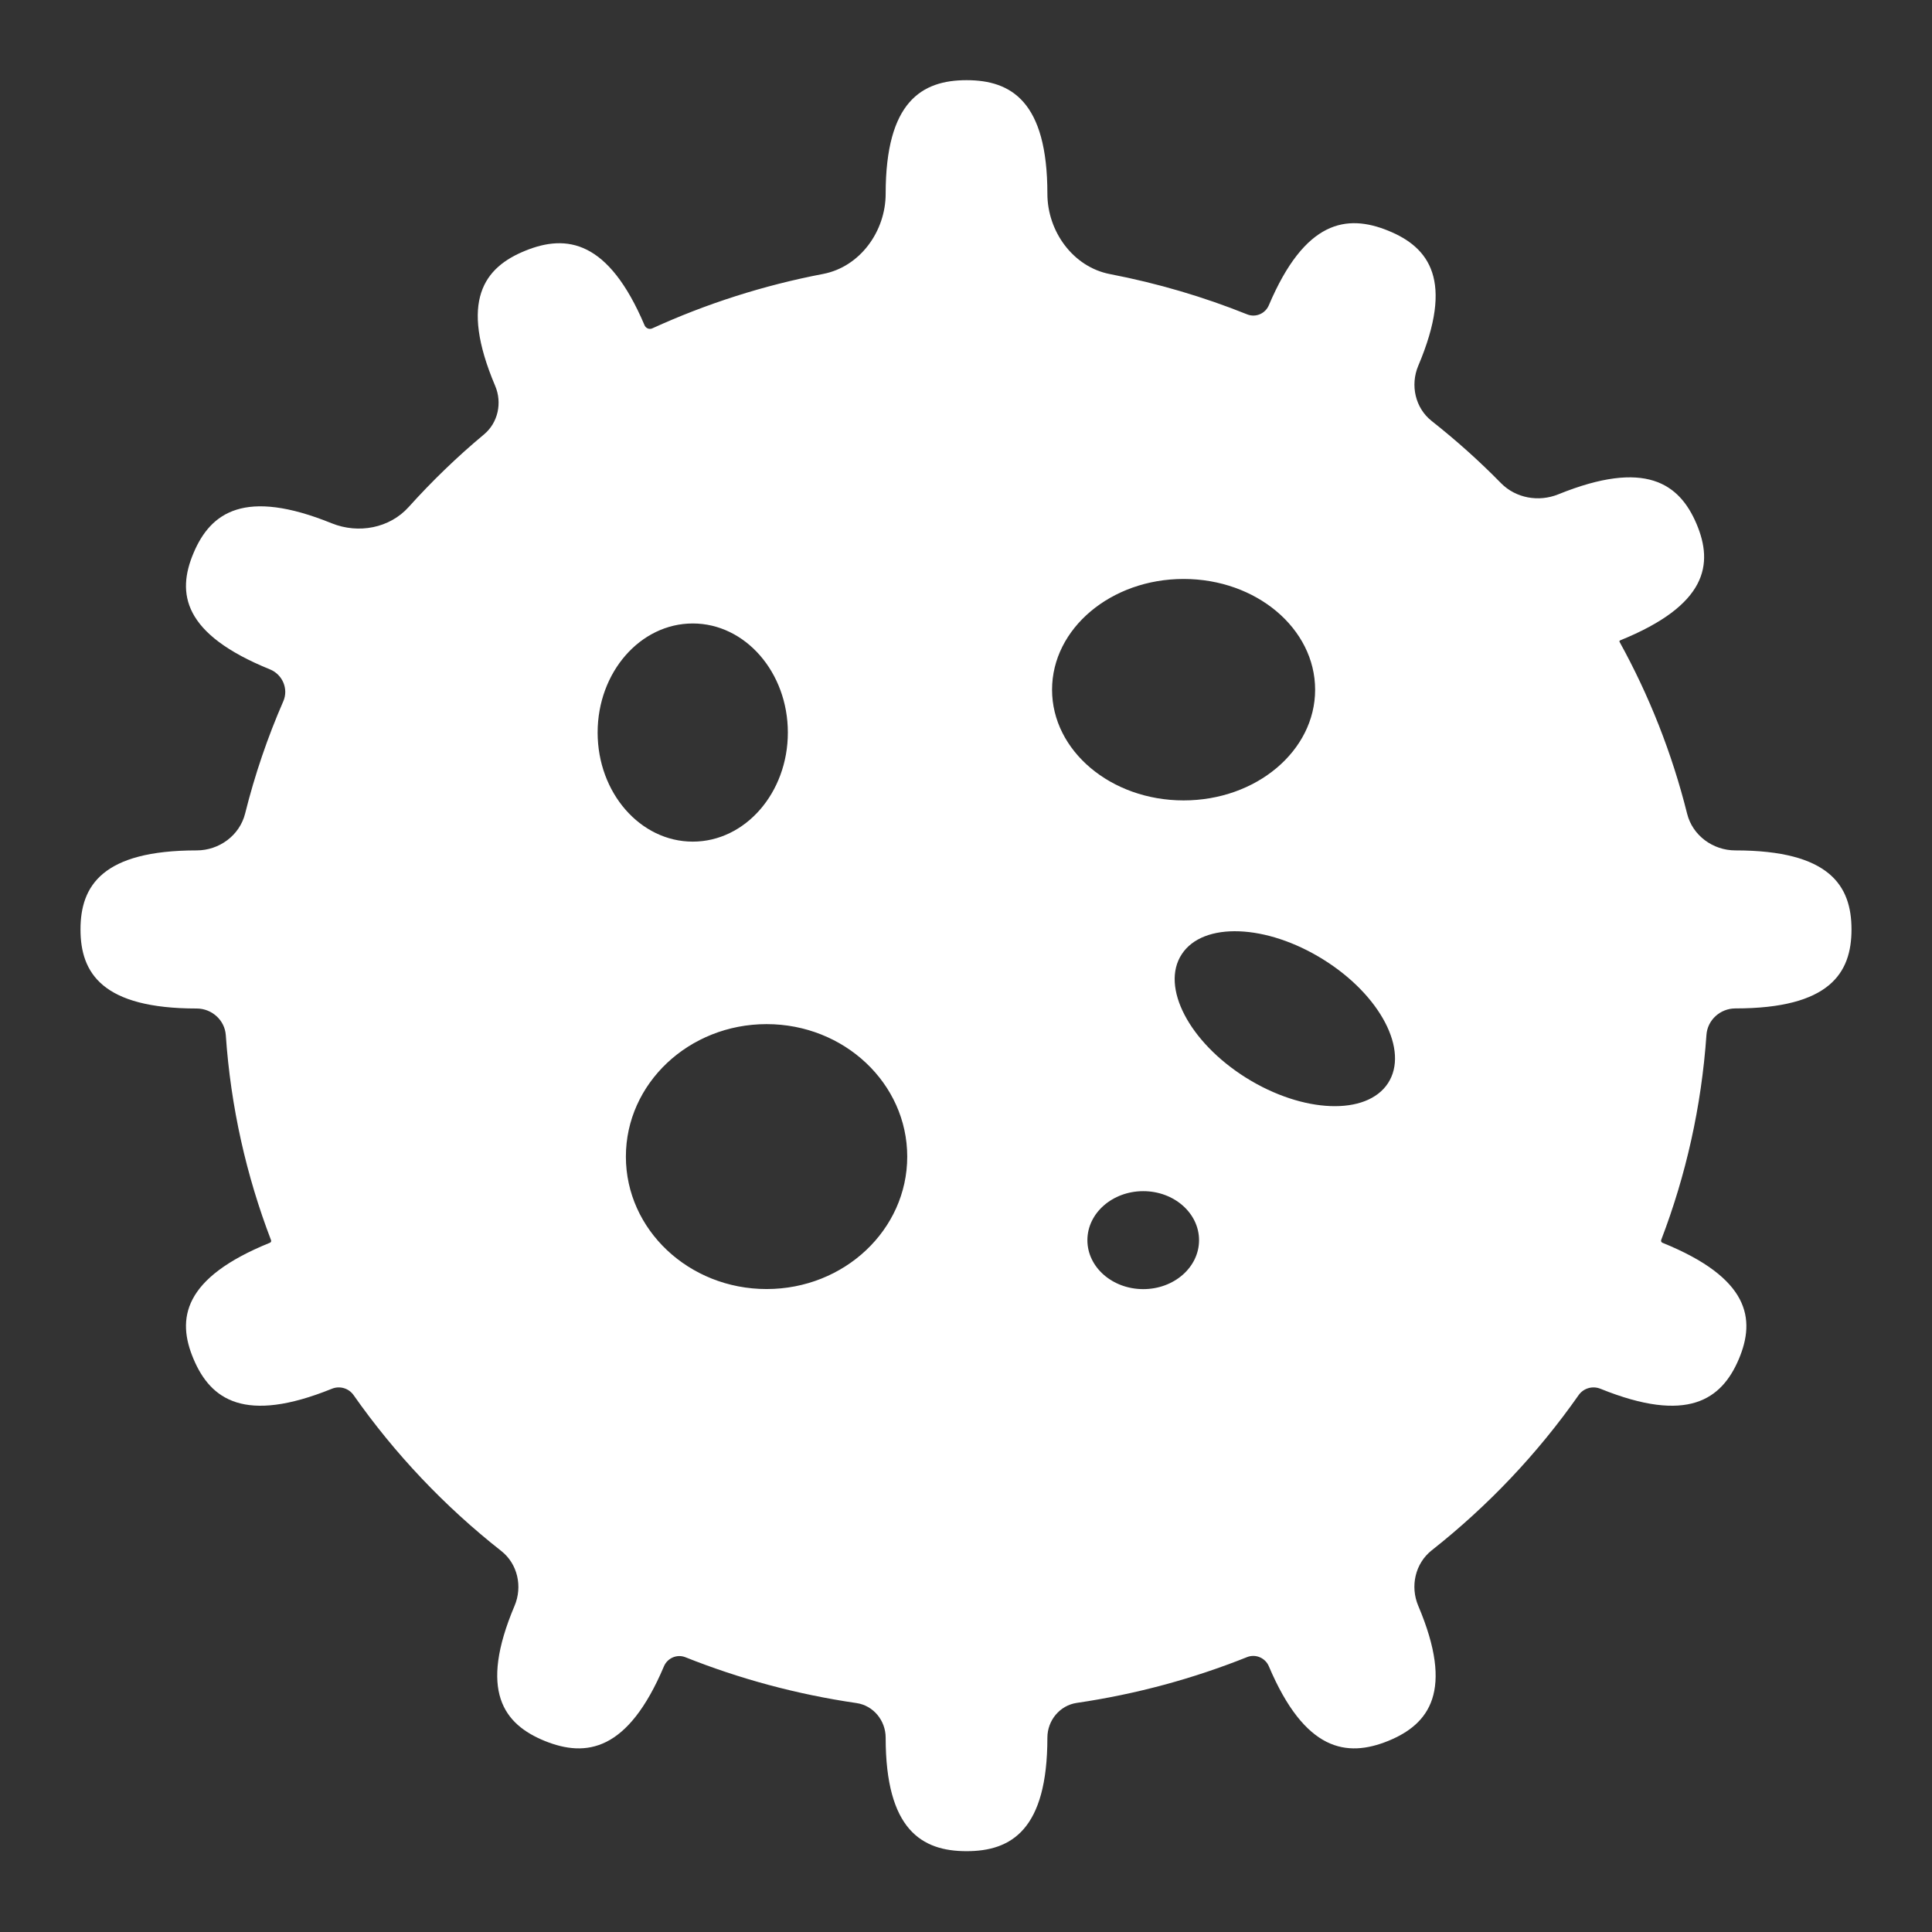 <svg width="24" height="24" viewBox="0 0 24 24" fill="none" xmlns="http://www.w3.org/2000/svg">
<rect x="0" y="0" width="24" height="24" fill="#333333" stroke="none"/>
<g clip-path="url(#clip0_4265_19009)">
<path fill-rule="evenodd" clip-rule="evenodd" d="M13.789 3.405C13.33 3.317 13.011 2.874 13.011 2.407C13.011 1.261 12.562 0.996 12.007 0.996C11.452 0.996 11.002 1.261 11.002 2.407C11.002 2.873 10.684 3.315 10.225 3.403C9.482 3.545 8.771 3.774 8.103 4.079C8.066 4.096 8.023 4.078 8.007 4.041C7.558 2.983 7.039 2.906 6.527 3.114C6.014 3.321 5.702 3.734 6.151 4.793C6.24 5.002 6.188 5.25 6.013 5.396C5.679 5.674 5.367 5.976 5.077 6.298C4.84 6.562 4.452 6.634 4.122 6.501C3.039 6.062 2.617 6.367 2.405 6.868C2.192 7.369 2.271 7.876 3.353 8.315C3.509 8.378 3.587 8.558 3.519 8.712C3.324 9.159 3.165 9.625 3.045 10.106C2.977 10.378 2.723 10.564 2.443 10.564C1.271 10.564 1 11.004 1 11.546C1 12.088 1.271 12.528 2.443 12.528C2.631 12.528 2.792 12.672 2.805 12.859C2.866 13.75 3.06 14.605 3.367 15.406C3.372 15.419 3.366 15.433 3.353 15.438C2.271 15.876 2.192 16.384 2.405 16.884C2.617 17.385 3.039 17.69 4.122 17.252C4.219 17.212 4.331 17.244 4.392 17.33C4.904 18.06 5.523 18.713 6.227 19.267C6.431 19.427 6.493 19.71 6.392 19.948C5.944 21.006 6.256 21.419 6.768 21.627C7.281 21.834 7.8 21.758 8.248 20.699C8.292 20.596 8.411 20.545 8.515 20.587C9.187 20.855 9.899 21.048 10.639 21.156C10.849 21.186 11.002 21.373 11.002 21.586C11.002 22.731 11.452 22.996 12.007 22.996C12.562 22.996 13.011 22.731 13.011 21.586C13.011 21.372 13.165 21.185 13.376 21.154C14.113 21.046 14.822 20.853 15.492 20.585C15.598 20.543 15.718 20.595 15.762 20.699C16.211 21.758 16.73 21.834 17.243 21.627C17.755 21.419 18.067 21.006 17.618 19.948C17.516 19.707 17.579 19.422 17.785 19.259C18.485 18.707 19.101 18.057 19.61 17.331C19.671 17.244 19.784 17.212 19.882 17.252C20.965 17.69 21.387 17.385 21.6 16.884C21.812 16.384 21.734 15.876 20.651 15.438C20.637 15.432 20.631 15.417 20.636 15.403C20.943 14.602 21.136 13.747 21.198 12.857C21.21 12.671 21.37 12.527 21.557 12.527C22.729 12.527 23 12.088 23 11.546C23 11.003 22.729 10.564 21.557 10.564C21.278 10.564 21.025 10.378 20.958 10.108C20.77 9.355 20.486 8.639 20.119 7.974C20.115 7.967 20.118 7.958 20.126 7.955C21.209 7.516 21.287 7.009 21.075 6.508C20.862 6.007 20.44 5.702 19.357 6.141C19.114 6.239 18.831 6.189 18.647 6.003C18.377 5.727 18.088 5.469 17.784 5.229C17.58 5.068 17.517 4.784 17.618 4.544C18.067 3.485 17.755 3.072 17.243 2.865C16.73 2.657 16.211 2.734 15.762 3.792C15.718 3.896 15.599 3.947 15.495 3.906C14.95 3.687 14.38 3.519 13.789 3.405ZM14.703 9.943C15.606 9.943 16.337 9.327 16.337 8.568C16.337 7.808 15.606 7.192 14.703 7.192C13.801 7.192 13.069 7.808 13.069 8.568C13.069 9.327 13.801 9.943 14.703 9.943ZM9.787 9.1C9.787 9.848 9.258 10.455 8.606 10.455C7.953 10.455 7.424 9.848 7.424 9.1C7.424 8.352 7.953 7.745 8.606 7.745C9.258 7.745 9.787 8.352 9.787 9.1ZM9.523 16.013C10.488 16.013 11.27 15.276 11.27 14.368C11.27 13.459 10.488 12.722 9.523 12.722C8.558 12.722 7.775 13.459 7.775 14.368C7.775 15.276 8.558 16.013 9.523 16.013ZM17.242 13.456C16.977 13.861 16.188 13.831 15.48 13.389C14.773 12.946 14.414 12.259 14.68 11.854C14.945 11.448 15.733 11.478 16.441 11.921C17.149 12.363 17.507 13.05 17.242 13.456ZM14.202 16.014C14.585 16.014 14.895 15.742 14.895 15.406C14.895 15.07 14.585 14.797 14.202 14.797C13.819 14.797 13.508 15.07 13.508 15.406C13.508 15.742 13.819 16.014 14.202 16.014Z" fill="white"/>
</g>
<defs>
<clipPath id="clip0_4265_19009">
<rect width="24" height="24" fill="white"/>
</clipPath>
</defs>
</svg>
